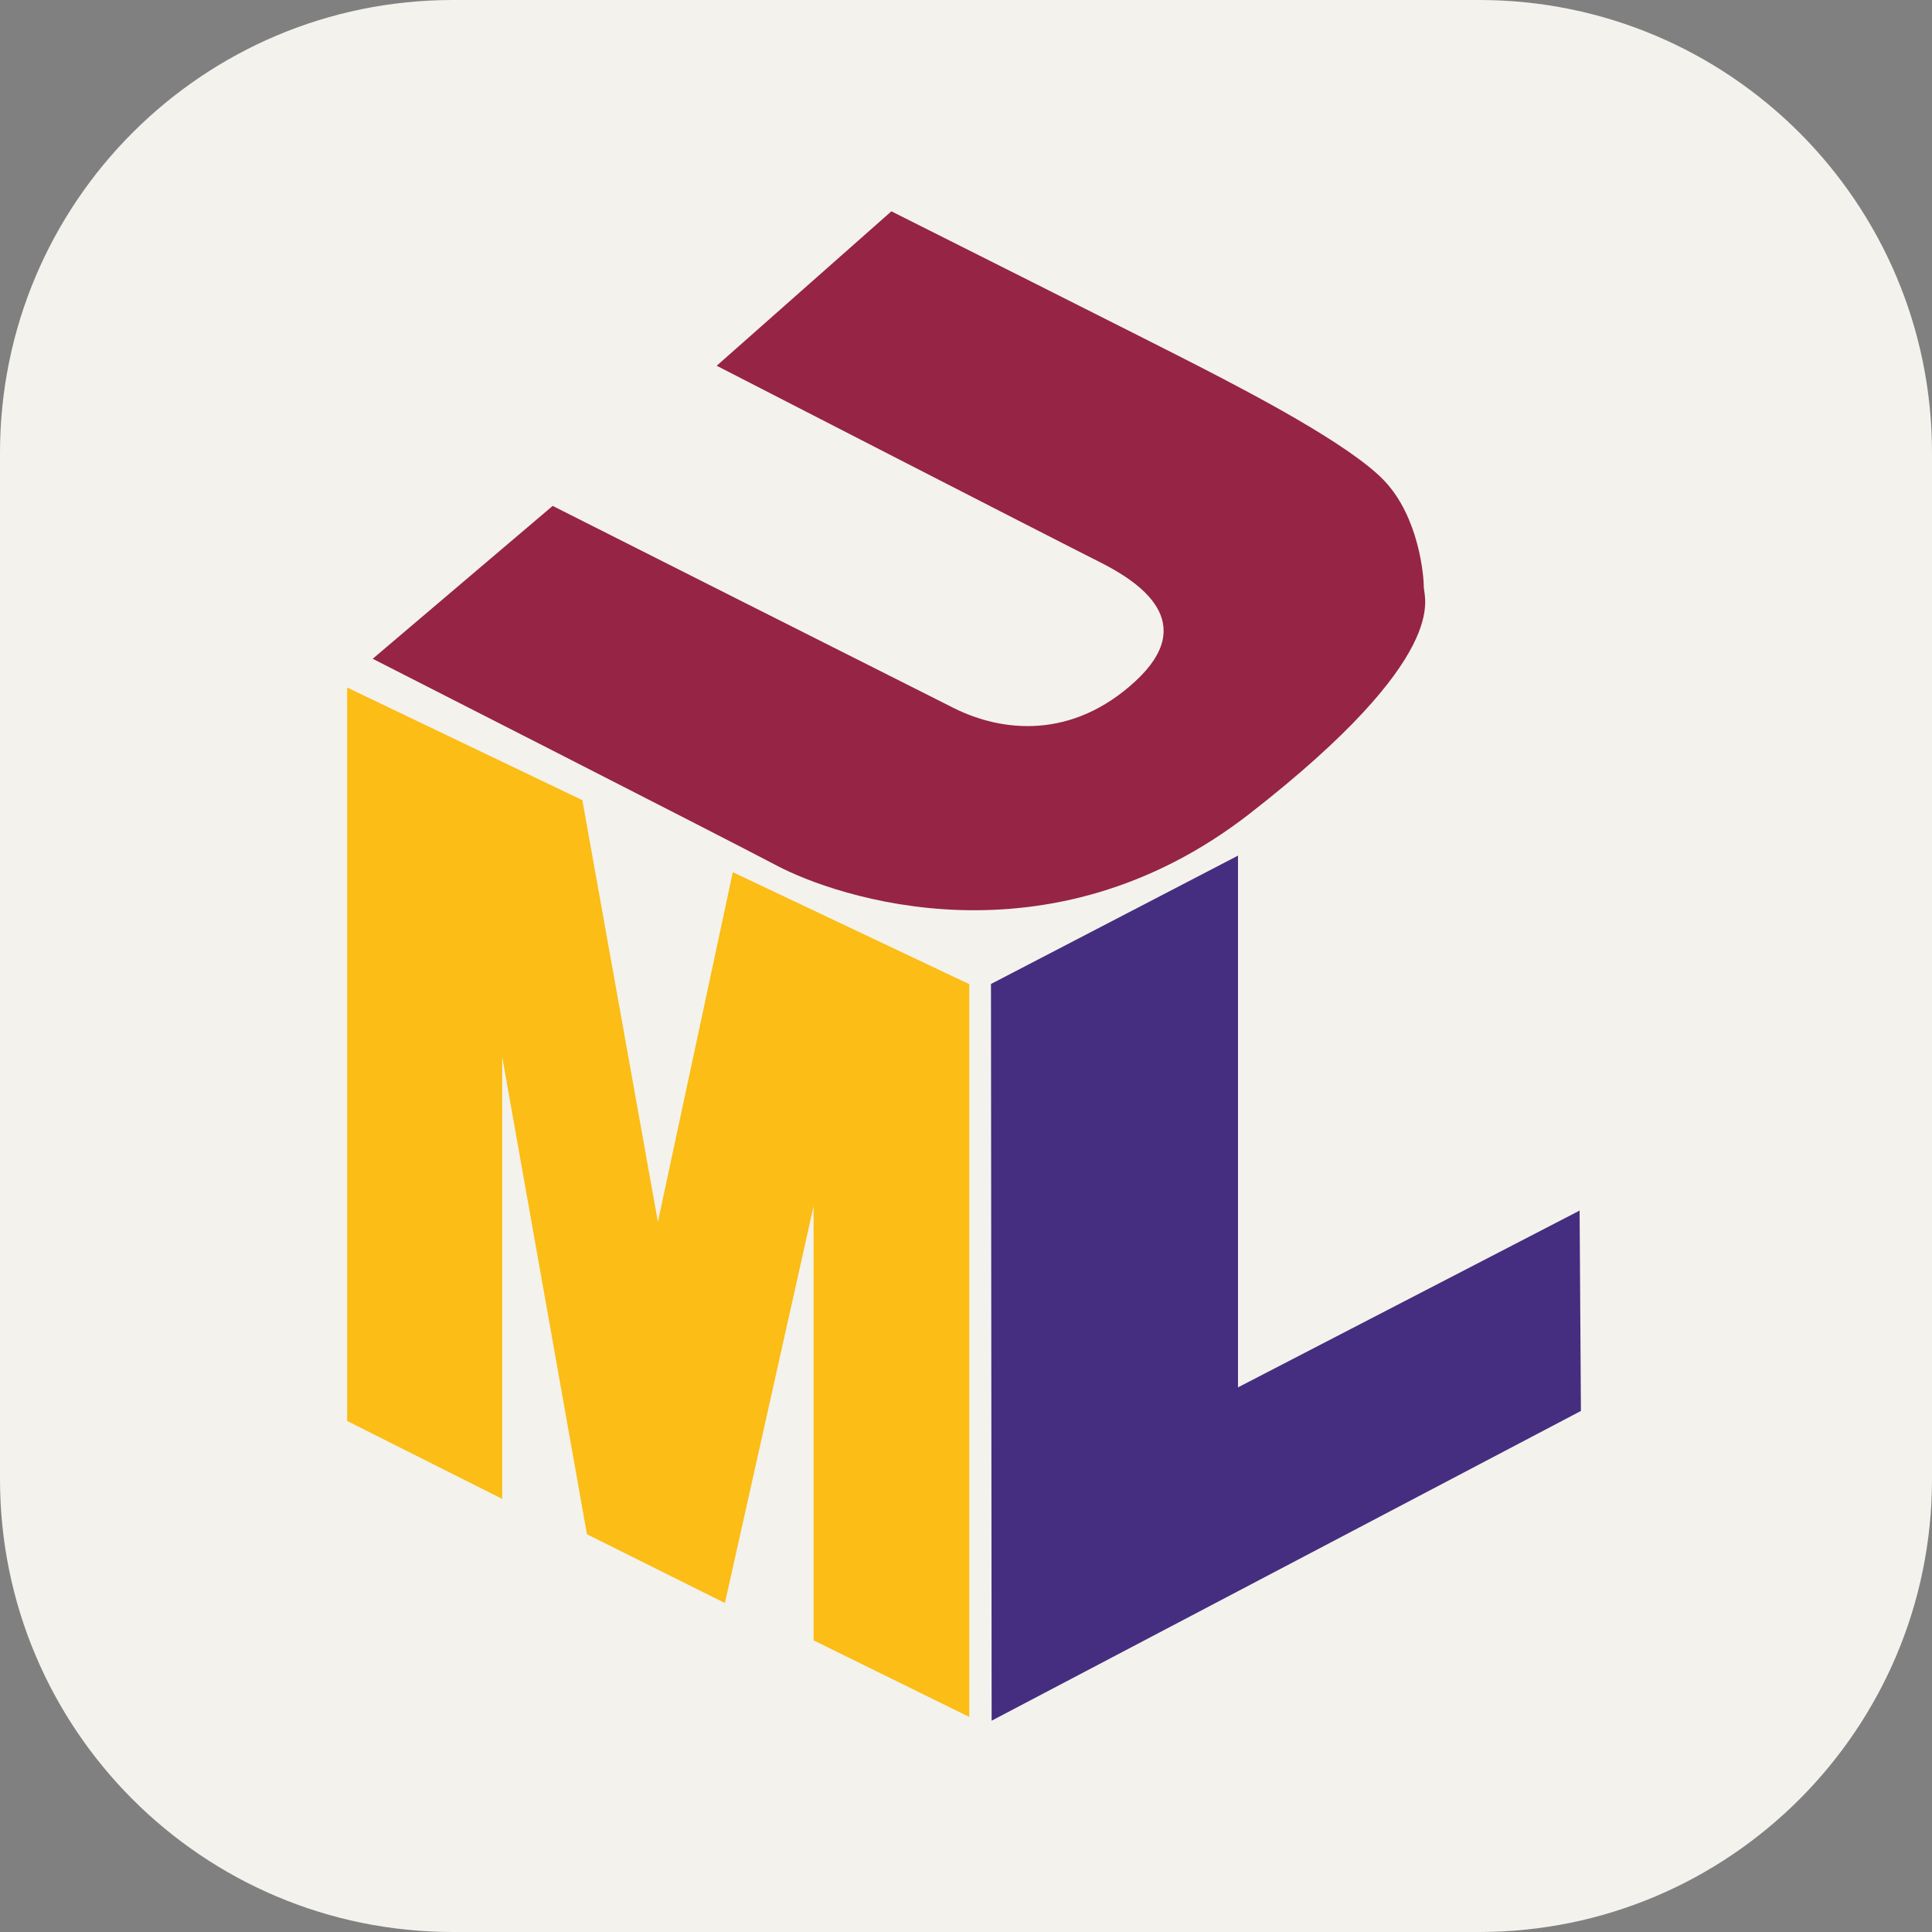 <svg width="256" height="256" viewBox="0 0 256 256" fill="none" xmlns="http://www.w3.org/2000/svg">
<rect x="0" y="0" width="256" height="256" fill="#808080" stroke="none"/>
<path d="M196 0H60C26.863 0 0 26.863 0 60V196C0 229.137 26.863 256 60 256H196C229.137 256 256 229.137 256 196V60C256 26.863 229.137 0 196 0Z" fill="#F4F2ED"/>
<path d="M66.544 198.611V140.04L77.773 203.297L96.054 212.409L107.805 159.824V217.355L128.436 227.505V130.409L97.099 115.57L87.175 161.906L77.165 106.026L46 91.102V188.285L66.544 198.611Z" fill="#FBBD16"/>
<path d="M131.309 130.383L164.041 113.375V183.833L209.306 160.407L209.481 186.958L131.397 228L131.309 130.383Z" fill="#452E7F"/>
<path d="M118.112 28L94.966 48.464C94.966 48.464 140.126 71.677 145.611 74.42C151.098 77.162 158.906 82.438 150.465 90.246C142.024 98.054 132.739 96.999 126.408 93.834C120.078 90.668 73.231 67.034 73.231 67.034L49.387 87.291C49.387 87.291 95.388 110.715 102.986 114.724C110.583 118.734 138.859 128.652 165.659 107.76C192.459 86.869 188.661 79.273 188.661 77.796C188.661 76.318 188.028 68.511 183.386 63.657C178.742 58.804 165.238 51.84 159.54 48.886C153.843 45.931 118.112 28 118.112 28Z" fill="#962444"/>
</svg>
